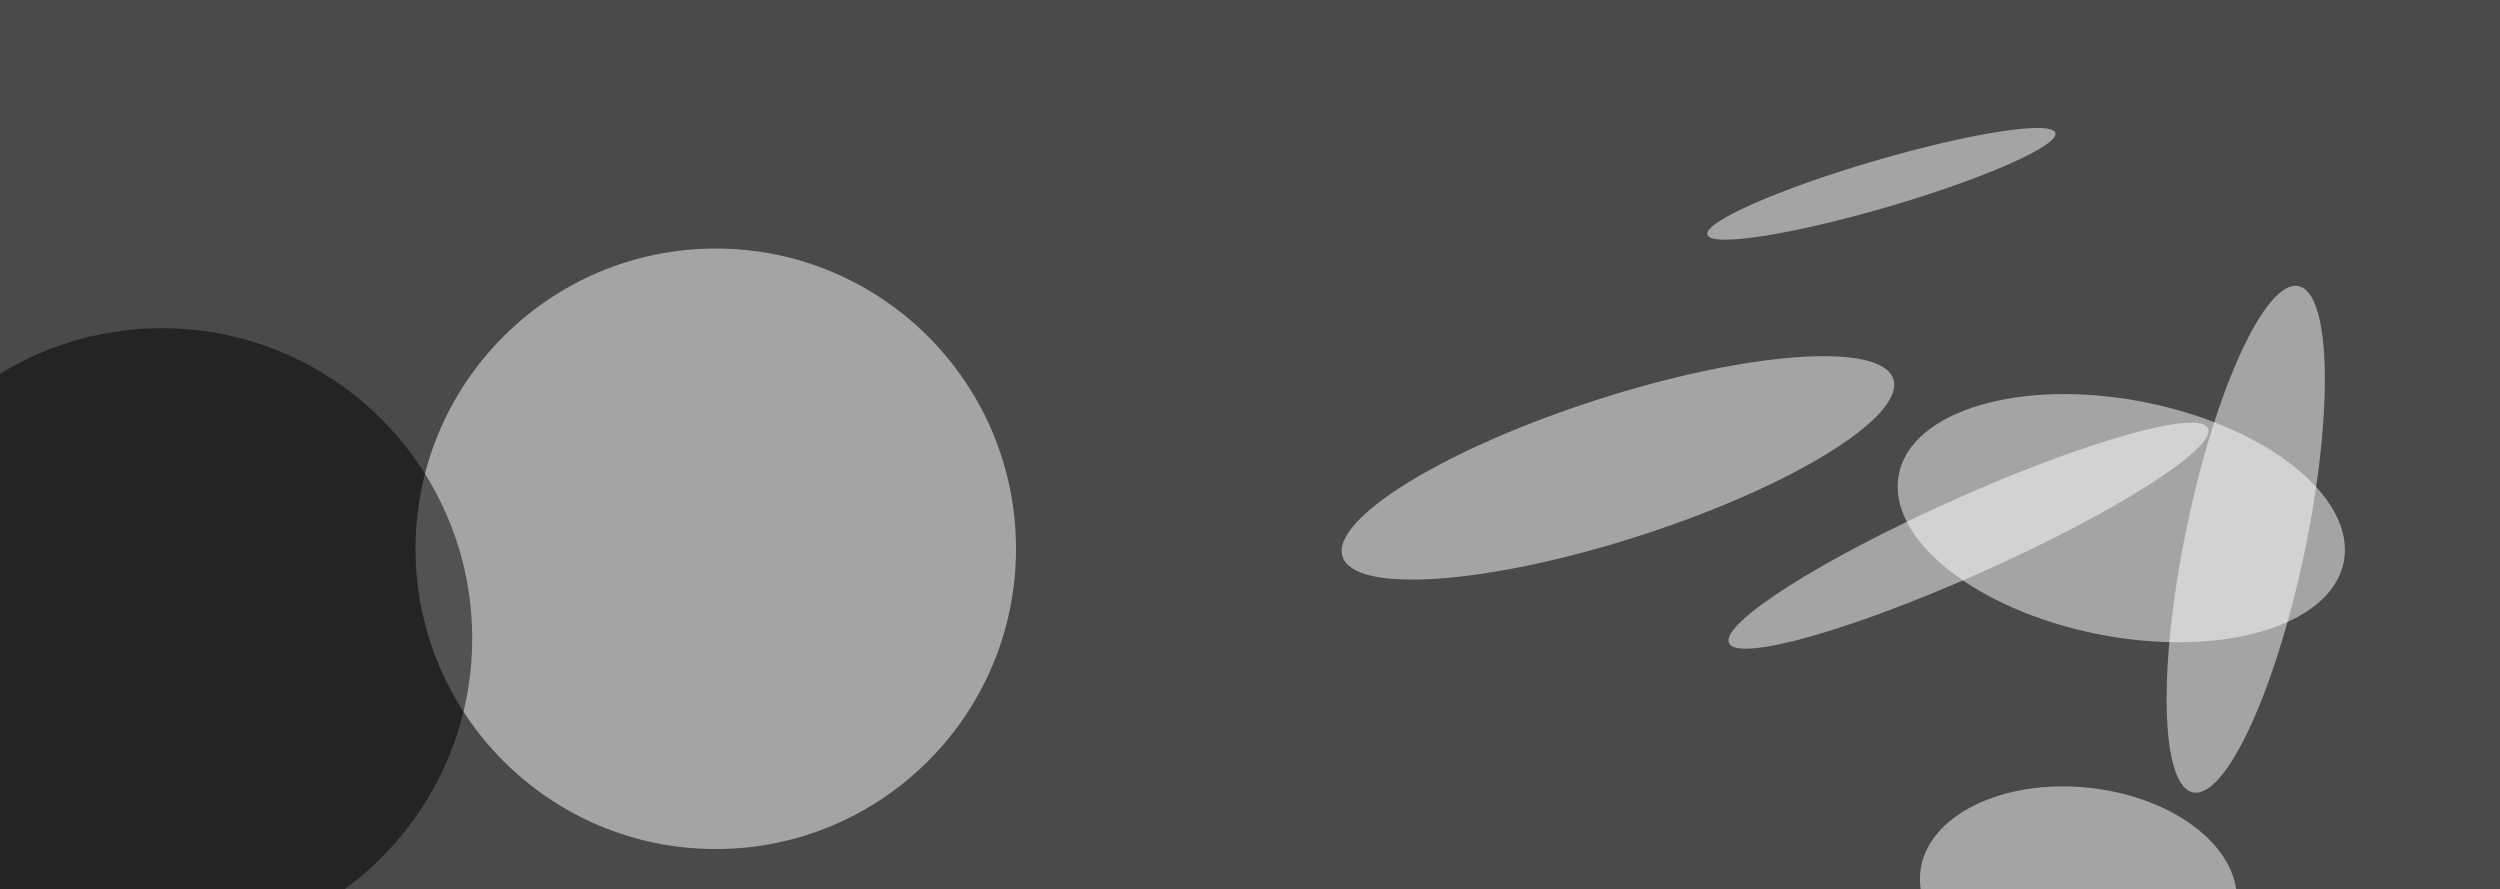 <svg xmlns="http://www.w3.org/2000/svg" viewBox="0 0 3264 1161"><filter id="b"><feGaussianBlur stdDeviation="44" /></filter><rect x="0" y="0" width="3264" height="1161" fill="#4a494b" /><g filter="url(#b)" transform="scale(1) translate(0.5 0.5)"><ellipse fill="#ffffff" fill-opacity="0.502" cx="934" cy="716" rx="392" ry="392" /><g transform="translate(2111.894 610.38) rotate(162.134) scale(377.783 93.008)"><ellipse fill="#ffffff" fill-opacity="0.502" cx="0" cy="0" rx="1" ry="1" /></g><g transform="translate(2769.048 676.014) rotate(191.14) scale(296.014 154.456)"><ellipse fill="#ffffff" fill-opacity="0.502" cx="0" cy="0" rx="1" ry="1" /></g><g transform="translate(2713.091 1160) rotate(186.145) scale(207.628 132.691)"><ellipse fill="#ffffff" fill-opacity="0.502" cx="0" cy="0" rx="1" ry="1" /></g><g transform="translate(2569.619 698.891) rotate(515.863) scale(342.655 50.5)"><ellipse fill="#ffffff" fill-opacity="0.502" cx="0" cy="0" rx="1" ry="1" /></g><ellipse fill="#000000" fill-opacity="0.502" cx="211" cy="833" rx="405" ry="405" /><g transform="translate(2455.846 239.493) rotate(73.69) scale(31.201 236.734)"><ellipse fill="#ffffff" fill-opacity="0.502" cx="0" cy="0" rx="1" ry="1" /></g><g transform="translate(2931.543 703.523) rotate(11.779) scale(78.579 337.584)"><ellipse fill="#ffffff" fill-opacity="0.502" cx="0" cy="0" rx="1" ry="1" /></g></g></svg>